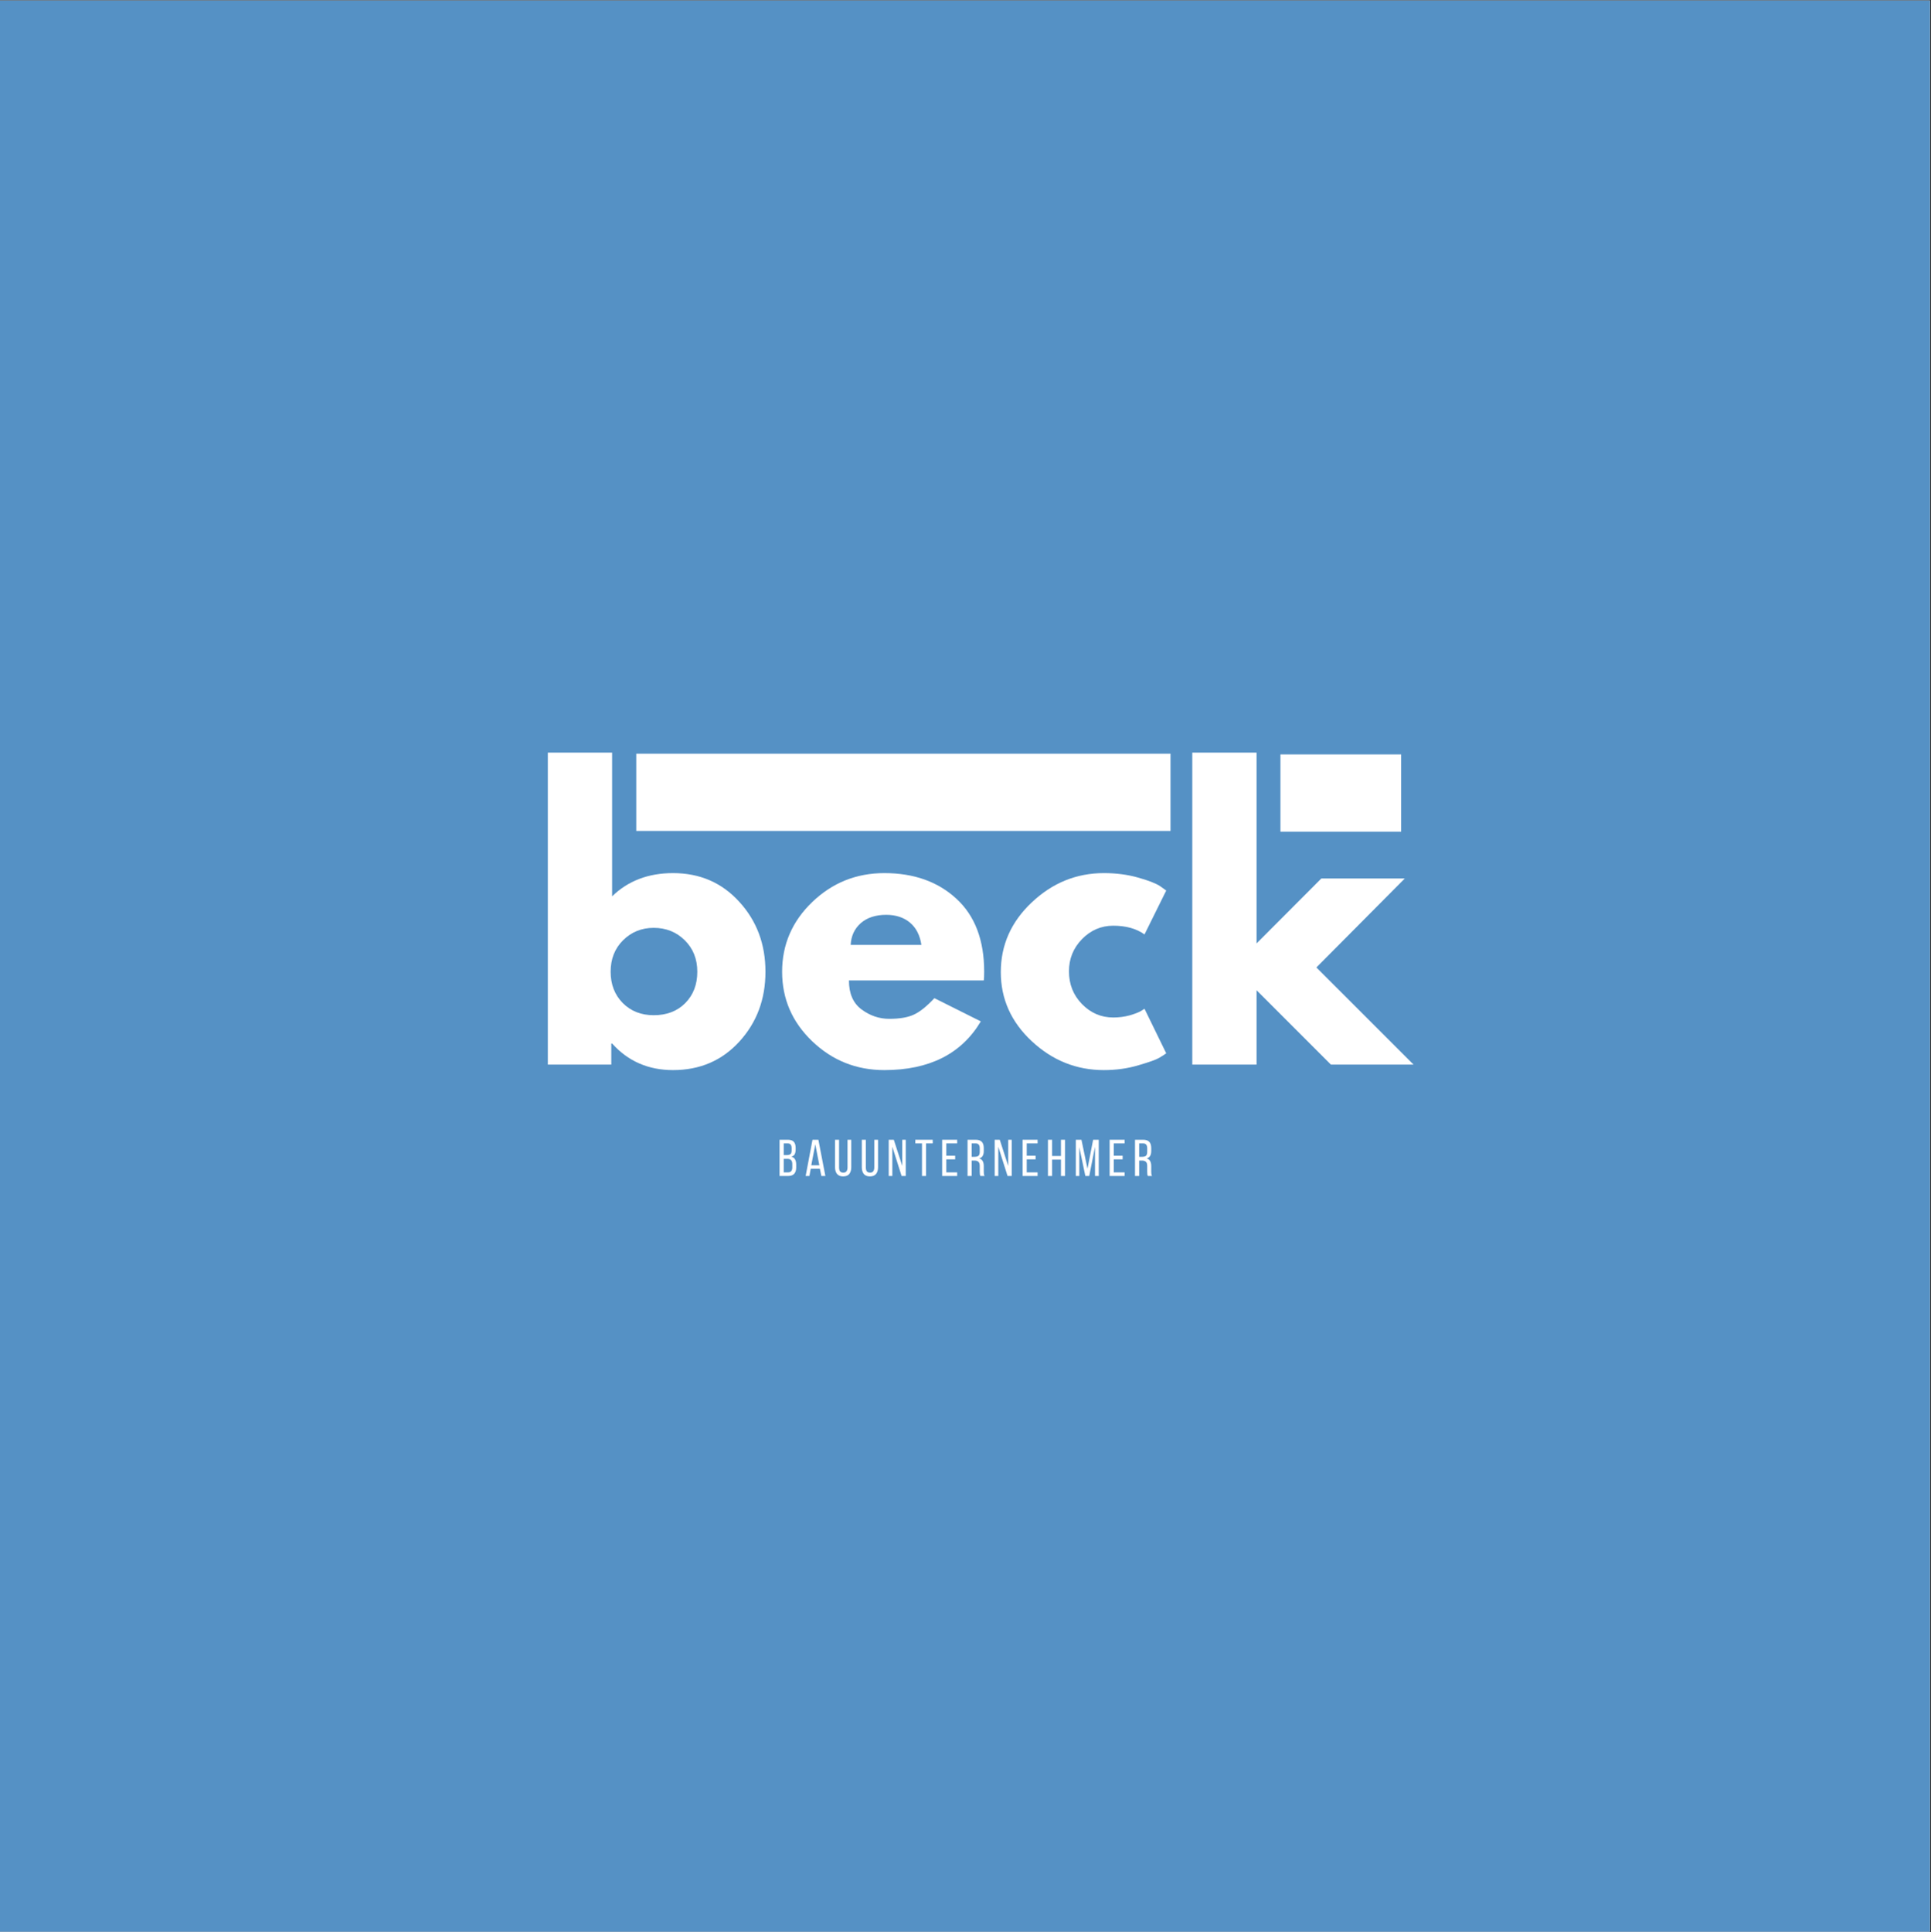 <?xml version="1.0" encoding="iso-8859-1"?>
<svg height="225pt" version="1.2" viewBox="0 0 224.88 225" width="224.88pt" xmlns="http://www.w3.org/2000/svg" xmlns:xlink="http://www.w3.org/1999/xlink">
	
	
	
	

	
	
	
	<rect x="0" y="0" width="224.88" height="225" fill="#333333" stroke="none"/>
	
	
	
	

	
	
	
	<defs>
		
		
		
		

		
		
		
		<g>
			
			
			
			

			
			
			
			<symbol id="glyph0-0" overflow="visible">
				
				
				
				

				
				
				
				<path animation_id="0" d="" style="stroke:none;"/>
				
				
				
				

			
			
			
			</symbol>
			
			
			
			

			
			
			
			<symbol id="glyph0-1" overflow="visible">
				
				
				
				

				
				
				
				<path animation_id="1" d="M 24.828 -18.953 C 26.859 -16.734 27.875 -14.02 27.875 -10.812 C 27.875 -7.602 26.859 -4.891 24.828 -2.672 C 22.805 -0.461 20.234 0.641 17.109 0.641 C 14.234 0.641 11.867 -0.391 10.016 -2.453 L 9.922 -2.453 L 9.922 0 L 2.531 0 L 2.531 -36.328 L 10.016 -36.328 L 10.016 -19.594 C 11.867 -21.395 14.234 -22.297 17.109 -22.297 C 20.234 -22.297 22.805 -21.18 24.828 -18.953 Z M 18.531 -7.156 C 19.469 -8.102 19.938 -9.32 19.938 -10.812 C 19.938 -12.301 19.445 -13.523 18.469 -14.484 C 17.5 -15.441 16.297 -15.922 14.859 -15.922 C 13.453 -15.922 12.266 -15.441 11.297 -14.484 C 10.328 -13.523 9.844 -12.301 9.844 -10.812 C 9.844 -9.344 10.312 -8.129 11.25 -7.172 C 12.195 -6.223 13.398 -5.75 14.859 -5.75 C 16.379 -5.75 17.602 -6.219 18.531 -7.156 Z M 18.531 -7.156 " style="stroke:none;"/>
				
				
				
				

			
			
			
			</symbol>
			
			
			
			

			
			
			
			<symbol id="glyph0-2" overflow="visible">
				
				
				
				

				
				
				
				<path animation_id="2" d="M 24.453 -9.797 L 8.75 -9.797 C 8.75 -8.273 9.238 -7.148 10.219 -6.422 C 11.207 -5.691 12.281 -5.328 13.438 -5.328 C 14.645 -5.328 15.598 -5.488 16.297 -5.812 C 17.004 -6.133 17.805 -6.773 18.703 -7.734 L 24.109 -5.031 C 21.859 -1.25 18.113 0.641 12.875 0.641 C 9.613 0.641 6.812 -0.477 4.469 -2.719 C 2.133 -4.957 0.969 -7.656 0.969 -10.812 C 0.969 -13.969 2.133 -16.672 4.469 -18.922 C 6.812 -21.172 9.613 -22.297 12.875 -22.297 C 16.312 -22.297 19.109 -21.301 21.266 -19.312 C 23.422 -17.332 24.5 -14.5 24.5 -10.812 C 24.5 -10.301 24.484 -9.961 24.453 -9.797 Z M 8.953 -13.938 L 17.188 -13.938 C 17.02 -15.062 16.578 -15.926 15.859 -16.531 C 15.141 -17.133 14.219 -17.438 13.094 -17.438 C 11.852 -17.438 10.863 -17.113 10.125 -16.469 C 9.395 -15.82 9.004 -14.977 8.953 -13.938 Z M 8.953 -13.938 " style="stroke:none;"/>
				
				
				
				

			
			
			
			</symbol>
			
			
			
			

			
			
			
			<symbol id="glyph0-3" overflow="visible">
				
				
				
				

				
				
				
				<path animation_id="3" d="M 14.062 -16.172 C 12.656 -16.172 11.441 -15.648 10.422 -14.609 C 9.41 -13.566 8.906 -12.316 8.906 -10.859 C 8.906 -9.359 9.41 -8.086 10.422 -7.047 C 11.441 -6.004 12.656 -5.484 14.062 -5.484 C 14.738 -5.484 15.379 -5.566 15.984 -5.734 C 16.586 -5.91 17.031 -6.082 17.312 -6.25 L 17.703 -6.5 L 20.234 -1.312 C 20.035 -1.164 19.758 -0.988 19.406 -0.781 C 19.051 -0.57 18.25 -0.285 17 0.078 C 15.75 0.453 14.406 0.641 12.969 0.641 C 9.781 0.641 6.984 -0.477 4.578 -2.719 C 2.172 -4.957 0.969 -7.641 0.969 -10.766 C 0.969 -13.922 2.172 -16.629 4.578 -18.891 C 6.984 -21.16 9.781 -22.297 12.969 -22.297 C 14.406 -22.297 15.727 -22.125 16.938 -21.781 C 18.145 -21.445 19.004 -21.113 19.516 -20.781 L 20.234 -20.266 L 17.703 -15.156 C 16.766 -15.832 15.551 -16.172 14.062 -16.172 Z M 14.062 -16.172 " style="stroke:none;"/>
				
				
				
				

			
			
			
			</symbol>
			
			
			
			

			
			
			
			<symbol id="glyph0-4" overflow="visible">
				
				
				
				

				
				
				
				<path animation_id="4" d="M 27.281 -21.672 L 16.984 -11.312 L 28.297 0 L 18.672 0 L 10.016 -8.656 L 10.016 0 L 2.531 0 L 2.531 -36.328 L 10.016 -36.328 L 10.016 -14.109 L 17.562 -21.672 Z M 27.281 -21.672 " style="stroke:none;"/>
				
				
				
				

			
			
			
			</symbol>
			
			
			
			

			
			
			
			<symbol id="glyph1-0" overflow="visible">
				
				
				
				

				
				
				
				<path animation_id="5" d="M 0.297 -4.219 L 3 -4.219 L 3 0 L 0.297 0 Z M 1.406 -2.156 L 0.734 -0.469 L 1.062 -0.469 L 1.625 -1.891 L 2.172 -0.469 L 2.547 -0.469 L 1.891 -2.156 L 2.516 -3.75 L 2.172 -3.75 L 1.656 -2.438 L 1.141 -3.75 L 0.781 -3.75 Z M 1.406 -2.156 " style="stroke:none;"/>
				
				
				
				

			
			
			
			</symbol>
			
			
			
			

			
			
			
			<symbol id="glyph1-1" overflow="visible">
				
				
				
				

				
				
				
				<path animation_id="6" d="M 1.188 -4.219 C 1.52 -4.219 1.754 -4.141 1.891 -3.984 C 2.035 -3.828 2.109 -3.594 2.109 -3.281 L 2.109 -3.094 C 2.109 -2.863 2.07 -2.676 2 -2.531 C 1.926 -2.395 1.797 -2.301 1.609 -2.25 C 1.816 -2.195 1.961 -2.086 2.047 -1.922 C 2.129 -1.766 2.172 -1.57 2.172 -1.344 L 2.172 -0.984 C 2.172 -0.672 2.094 -0.426 1.938 -0.25 C 1.781 -0.082 1.539 0 1.219 0 L 0.234 0 L 0.234 -4.219 Z M 1.078 -2.438 C 1.266 -2.438 1.406 -2.473 1.5 -2.547 C 1.594 -2.617 1.641 -2.766 1.641 -2.984 L 1.641 -3.234 C 1.641 -3.422 1.602 -3.562 1.531 -3.656 C 1.457 -3.75 1.336 -3.797 1.172 -3.797 L 0.719 -3.797 L 0.719 -2.438 Z M 1.219 -0.422 C 1.551 -0.422 1.719 -0.613 1.719 -1 L 1.719 -1.375 C 1.719 -1.613 1.664 -1.773 1.562 -1.859 C 1.469 -1.953 1.32 -2 1.125 -2 L 0.719 -2 L 0.719 -0.422 Z M 1.219 -0.422 " style="stroke:none;"/>
				
				
				
				

			
			
			
			</symbol>
			
			
			
			

			
			
			
			<symbol id="glyph1-2" overflow="visible">
				
				
				
				

				
				
				
				<path animation_id="7" d="M 0.719 -0.844 L 0.562 0 L 0.125 0 L 0.922 -4.219 L 1.609 -4.219 L 2.422 0 L 1.953 0 L 1.781 -0.844 Z M 0.781 -1.25 L 1.719 -1.25 L 1.25 -3.688 Z M 0.781 -1.25 " style="stroke:none;"/>
				
				
				
				

			
			
			
			</symbol>
			
			
			
			

			
			
			
			<symbol id="glyph1-3" overflow="visible">
				
				
				
				

				
				
				
				<path animation_id="8" d="M 0.688 -1 C 0.688 -0.801 0.723 -0.648 0.797 -0.547 C 0.879 -0.441 1.008 -0.391 1.188 -0.391 C 1.352 -0.391 1.473 -0.441 1.547 -0.547 C 1.629 -0.648 1.672 -0.801 1.672 -1 L 1.672 -4.219 L 2.109 -4.219 L 2.109 -1.016 C 2.109 -0.691 2.031 -0.43 1.875 -0.234 C 1.727 -0.047 1.488 0.047 1.156 0.047 C 0.844 0.047 0.609 -0.047 0.453 -0.234 C 0.297 -0.43 0.219 -0.691 0.219 -1.016 L 0.219 -4.219 L 0.688 -4.219 Z M 0.688 -1 " style="stroke:none;"/>
				
				
				
				

			
			
			
			</symbol>
			
			
			
			

			
			
			
			<symbol id="glyph1-4" overflow="visible">
				
				
				
				

				
				
				
				<path animation_id="9" d="M 0.656 0 L 0.234 0 L 0.234 -4.219 L 0.828 -4.219 L 1.812 -1.172 L 1.812 -4.219 L 2.219 -4.219 L 2.219 0 L 1.734 0 L 0.656 -3.406 Z M 0.656 0 " style="stroke:none;"/>
				
				
				
				

			
			
			
			</symbol>
			
			
			
			

			
			
			
			<symbol id="glyph1-5" overflow="visible">
				
				
				
				

				
				
				
				<path animation_id="10" d="M 0.859 0 L 0.859 -3.797 L 0.078 -3.797 L 0.078 -4.219 L 2.109 -4.219 L 2.109 -3.797 L 1.328 -3.797 L 1.328 0 Z M 0.859 0 " style="stroke:none;"/>
				
				
				
				

			
			
			
			</symbol>
			
			
			
			

			
			
			
			<symbol id="glyph1-6" overflow="visible">
				
				
				
				

				
				
				
				<path animation_id="11" d="M 1.75 -2.359 L 1.75 -1.938 L 0.719 -1.938 L 0.719 -0.422 L 1.984 -0.422 L 1.984 0 L 0.234 0 L 0.234 -4.219 L 1.984 -4.219 L 1.984 -3.797 L 0.719 -3.797 L 0.719 -2.359 Z M 1.75 -2.359 " style="stroke:none;"/>
				
				
				
				

			
			
			
			</symbol>
			
			
			
			

			
			
			
			<symbol id="glyph1-7" overflow="visible">
				
				
				
				

				
				
				
				<path animation_id="12" d="M 1.188 -4.219 C 1.52 -4.219 1.758 -4.133 1.906 -3.969 C 2.051 -3.812 2.125 -3.57 2.125 -3.25 L 2.125 -2.906 C 2.125 -2.676 2.082 -2.488 2 -2.344 C 1.914 -2.195 1.781 -2.098 1.594 -2.047 C 1.789 -1.984 1.926 -1.879 2 -1.734 C 2.082 -1.586 2.125 -1.395 2.125 -1.156 L 2.125 -0.5 C 2.125 -0.414 2.129 -0.328 2.141 -0.234 C 2.148 -0.148 2.176 -0.07 2.219 0 L 1.734 0 C 1.703 -0.062 1.68 -0.125 1.672 -0.188 C 1.66 -0.258 1.656 -0.367 1.656 -0.516 L 1.656 -1.172 C 1.656 -1.41 1.602 -1.57 1.5 -1.656 C 1.395 -1.75 1.242 -1.797 1.047 -1.797 L 0.719 -1.797 L 0.719 0 L 0.234 0 L 0.234 -4.219 Z M 1.062 -2.234 C 1.25 -2.234 1.395 -2.27 1.5 -2.344 C 1.602 -2.426 1.656 -2.582 1.656 -2.812 L 1.656 -3.219 C 1.656 -3.406 1.617 -3.547 1.547 -3.641 C 1.473 -3.742 1.348 -3.797 1.172 -3.797 L 0.719 -3.797 L 0.719 -2.234 Z M 1.062 -2.234 " style="stroke:none;"/>
				
				
				
				

			
			
			
			</symbol>
			
			
			
			

			
			
			
			<symbol id="glyph1-8" overflow="visible">
				
				
				
				

				
				
				
				<path animation_id="13" d="M 0.719 -1.906 L 0.719 0 L 0.234 0 L 0.234 -4.219 L 0.719 -4.219 L 0.719 -2.328 L 1.75 -2.328 L 1.75 -4.219 L 2.219 -4.219 L 2.219 0 L 1.75 0 L 1.75 -1.906 Z M 0.719 -1.906 " style="stroke:none;"/>
				
				
				
				

			
			
			
			</symbol>
			
			
			
			

			
			
			
			<symbol id="glyph1-9" overflow="visible">
				
				
				
				

				
				
				
				<path animation_id="14" d="M 1.797 0 L 1.344 0 L 0.641 -3.359 L 0.641 0 L 0.234 0 L 0.234 -4.219 L 0.891 -4.219 L 1.594 -0.844 L 2.25 -4.219 L 2.906 -4.219 L 2.906 0 L 2.469 0 L 2.469 -3.391 Z M 1.797 0 " style="stroke:none;"/>
				
				
				
				

			
			
			
			</symbol>
			
			
			
			

		
		
		
		</g>
		
		
		
		

		
		
		
		<clipPath id="clip1">
			
			
			
			
  
			
			
			
			<path animation_id="15" d="M 0 0.059 L 224.762 0.059 L 224.762 224.938 L 0 224.938 Z M 0 0.059 "/>
			
			
			
			

		
		
		
		</clipPath>
		
		
		
		

		
		
		
		<clipPath id="clip2">
			
			
			
			
  
			
			
			
			<path animation_id="16" d="M 74.098 87.762 L 136.316 87.762 L 136.316 96.758 L 74.098 96.758 Z M 74.098 87.762 "/>
			
			
			
			

		
		
		
		</clipPath>
		
		
		
		

		
		
		
		<clipPath id="clip3">
			
			
			
			
  
			
			
			
			<path animation_id="17" d="M 149.117 87.848 L 163.176 87.848 L 163.176 96.844 L 149.117 96.844 Z M 149.117 87.848 "/>
			
			
			
			

		
		
		
		</clipPath>
		
		
		
		

	
	
	
	</defs>
	
	
	
	

	
	
	
	<g id="surface1">
		
		
		
		

		
		
		
		<g clip-path="url(#clip1)" clip-rule="nonzero">
			
			
			
			

			
			
			
			<path animation_id="18" d="M 0 0.059 L 224.879 0.059 L 224.879 224.941 L 0 224.941 Z M 0 0.059 " style=" stroke:none;fill-rule:nonzero;fill:rgb(100%,100%,100%);fill-opacity:1;"/>
			
			
			
			

			
			
			
			<path animation_id="19" d="M 0 0.059 L 224.879 0.059 L 224.879 224.941 L 0 224.941 Z M 0 0.059 " style=" stroke:none;fill-rule:nonzero;fill:rgb(33.33%,56.859%,77.249%);fill-opacity:1;"/>
			
			
			
			

		
		
		
		</g>
		
		
		
		

		
		
		
		<g style="fill:rgb(100%,100%,100%);fill-opacity:1;">
			
			
			
			
  
			
			
			
			<use x="61.269" xlink:href="#glyph0-1" y="123.965"/>
			
			
			
			

		
		
		
		</g>
		
		
		
		

		
		
		
		<g style="fill:rgb(100%,100%,100%);fill-opacity:1;">
			
			
			
			
  
			
			
			
			<use x="90.115" xlink:href="#glyph0-2" y="123.965"/>
			
			
			
			

		
		
		
		</g>
		
		
		
		

		
		
		
		<g style="fill:rgb(100%,100%,100%);fill-opacity:1;">
			
			
			
			
  
			
			
			
			<use x="115.583" xlink:href="#glyph0-3" y="123.965"/>
			
			
			
			

		
		
		
		</g>
		
		
		
		

		
		
		
		<g style="fill:rgb(100%,100%,100%);fill-opacity:1;">
			
			
			
			
  
			
			
			
			<use x="136.321" xlink:href="#glyph0-4" y="123.965"/>
			
			
			
			

		
		
		
		</g>
		
		
		
		

		
		
		
		<g style="fill:rgb(100%,100%,100%);fill-opacity:1;">
			
			
			
			
  
			
			
			
			<use x="90.551" xlink:href="#glyph1-1" y="136.938"/>
			
			
			
			

		
		
		
		</g>
		
		
		
		

		
		
		
		<g style="fill:rgb(100%,100%,100%);fill-opacity:1;">
			
			
			
			
  
			
			
			
			<use x="93.699" xlink:href="#glyph1-2" y="136.938"/>
			
			
			
			

		
		
		
		</g>
		
		
		
		

		
		
		
		<g style="fill:rgb(100%,100%,100%);fill-opacity:1;">
			
			
			
			
  
			
			
			
			<use x="97.028" xlink:href="#glyph1-3" y="136.938"/>
			
			
			
			

		
		
		
		</g>
		
		
		
		

		
		
		
		<g style="fill:rgb(100%,100%,100%);fill-opacity:1;">
			
			
			
			
  
			
			
			
			<use x="100.146" xlink:href="#glyph1-3" y="136.938"/>
			
			
			
			

		
		
		
		</g>
		
		
		
		

		
		
		
		<g style="fill:rgb(100%,100%,100%);fill-opacity:1;">
			
			
			
			
  
			
			
			
			<use x="103.264" xlink:href="#glyph1-4" y="136.938"/>
			
			
			
			

		
		
		
		</g>
		
		
		
		

		
		
		
		<g style="fill:rgb(100%,100%,100%);fill-opacity:1;">
			
			
			
			
  
			
			
			
			<use x="106.514" xlink:href="#glyph1-5" y="136.938"/>
			
			
			
			

		
		
		
		</g>
		
		
		
		

		
		
		
		<g style="fill:rgb(100%,100%,100%);fill-opacity:1;">
			
			
			
			
  
			
			
			
			<use x="109.487" xlink:href="#glyph1-6" y="136.938"/>
			
			
			
			

		
		
		
		</g>
		
		
		
		

		
		
		
		<g style="fill:rgb(100%,100%,100%);fill-opacity:1;">
			
			
			
			
  
			
			
			
			<use x="112.443" xlink:href="#glyph1-7" y="136.938"/>
			
			
			
			

		
		
		
		</g>
		
		
		
		

		
		
		
		<g style="fill:rgb(100%,100%,100%);fill-opacity:1;">
			
			
			
			
  
			
			
			
			<use x="115.603" xlink:href="#glyph1-4" y="136.938"/>
			
			
			
			

		
		
		
		</g>
		
		
		
		

		
		
		
		<g style="fill:rgb(100%,100%,100%);fill-opacity:1;">
			
			
			
			
  
			
			
			
			<use x="118.853" xlink:href="#glyph1-6" y="136.938"/>
			
			
			
			

		
		
		
		</g>
		
		
		
		

		
		
		
		<g style="fill:rgb(100%,100%,100%);fill-opacity:1;">
			
			
			
			
  
			
			
			
			<use x="121.808" xlink:href="#glyph1-8" y="136.938"/>
			
			
			
			

		
		
		
		</g>
		
		
		
		

		
		
		
		<g style="fill:rgb(100%,100%,100%);fill-opacity:1;">
			
			
			
			
  
			
			
			
			<use x="125.053" xlink:href="#glyph1-9" y="136.938"/>
			
			
			
			

		
		
		
		</g>
		
		
		
		

		
		
		
		<g style="fill:rgb(100%,100%,100%);fill-opacity:1;">
			
			
			
			
  
			
			
			
			<use x="128.991" xlink:href="#glyph1-6" y="136.938"/>
			
			
			
			

		
		
		
		</g>
		
		
		
		

		
		
		
		<g style="fill:rgb(100%,100%,100%);fill-opacity:1;">
			
			
			
			
  
			
			
			
			<use x="131.946" xlink:href="#glyph1-7" y="136.938"/>
			
			
			
			

		
		
		
		</g>
		
		
		
		

		
		
		
		<g clip-path="url(#clip2)" clip-rule="nonzero">
			
			
			
			

			
			
			
			<path animation_id="20" d="M 74.098 61.414 L 136.586 61.414 L 136.586 123.902 L 74.098 123.902 Z M 74.098 61.414 " style=" stroke:none;fill-rule:nonzero;fill:rgb(100%,100%,100%);fill-opacity:1;"/>
			
			
			
			

		
		
		
		</g>
		
		
		
		

		
		
		
		<g clip-path="url(#clip3)" clip-rule="nonzero">
			
			
			
			

			
			
			
			<path animation_id="21" d="M 149.117 85.258 L 163.176 85.258 L 163.176 99.316 L 149.117 99.316 Z M 149.117 85.258 " style=" stroke:none;fill-rule:nonzero;fill:rgb(100%,100%,100%);fill-opacity:1;"/>
			
			
			
			

		
		
		
		</g>
		
		
		
		

	
	
	
	</g>
	
	
	
	




</svg>
